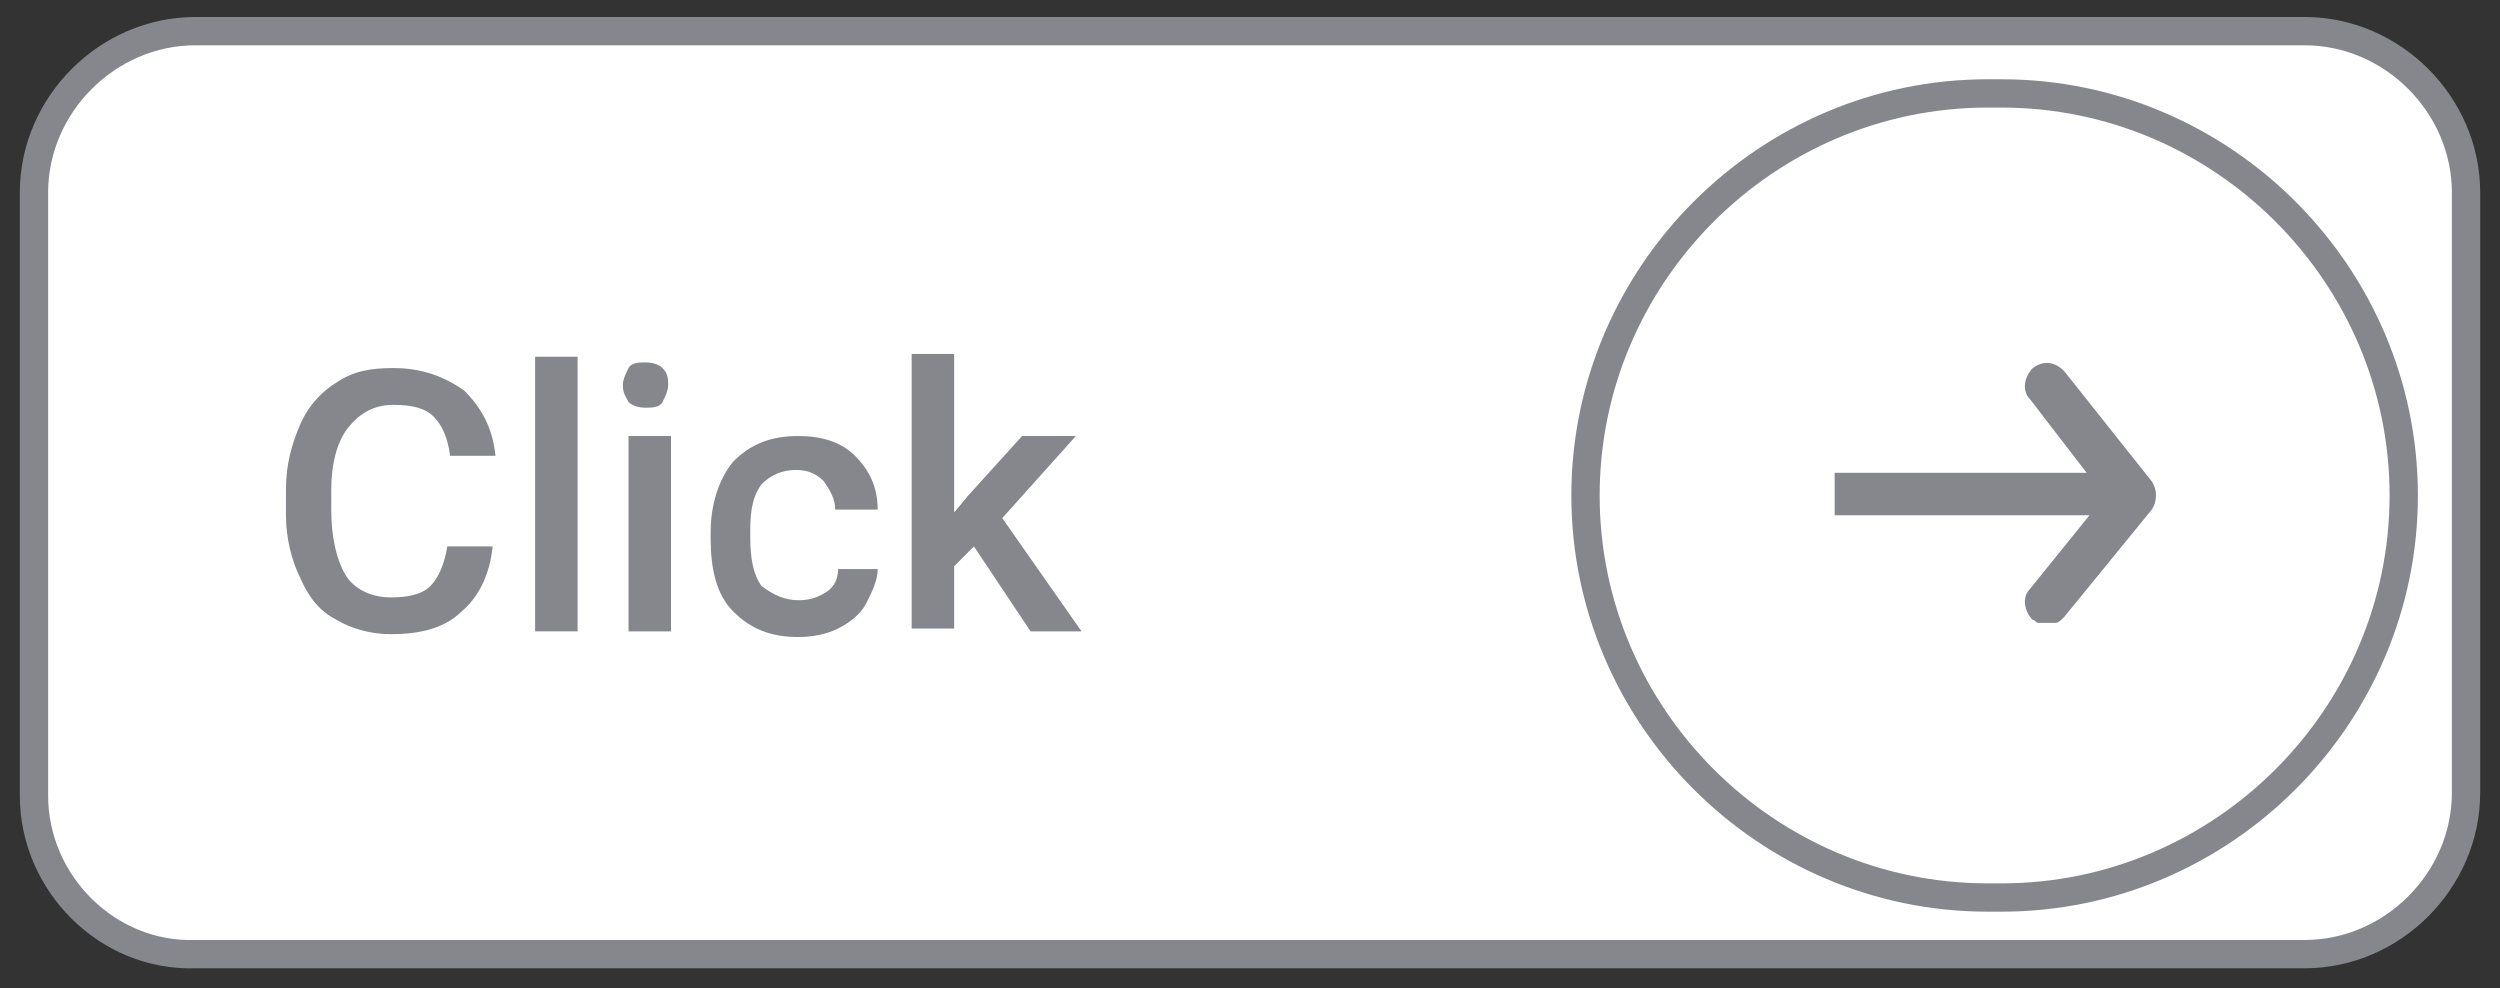 <?xml version="1.0" encoding="utf-8"?>
<!-- Generator: Adobe Illustrator 24.3.0, SVG Export Plug-In . SVG Version: 6.00 Build 0)  -->
<svg version="1.1" id="Layer_1" xmlns="http://www.w3.org/2000/svg" xmlns:xlink="http://www.w3.org/1999/xlink" x="0px" y="0px"
	 viewBox="0 0 88.3 34.9" style="enable-background:new 0 0 88.3 34.9;" xml:space="preserve">
<rect x="0" y="0" width="88.3" height="34.9" fill="#333333" stroke="none"/>
<style type="text/css">
	.st0{fill:#FFFFFF;stroke:#85878C;stroke-miterlimit:10;}
	.st1{fill:#85878C;}
</style>
<path class="st0" d="M1.2,28.1V6.8c0-3.1,2.6-5.7,5.7-5.7h74.5c3.1,0,5.7,2.6,5.7,5.7v21.2c0,3.1-2.6,5.7-5.7,5.7H6.9
	C3.8,33.8,1.2,31.2,1.2,28.1z"/>
<g>
	<path class="st1" d="M17.4,19.3c-0.1,1-0.5,1.8-1.1,2.3c-0.6,0.6-1.5,0.8-2.5,0.8c-0.7,0-1.4-0.2-1.9-0.5c-0.6-0.3-1-0.8-1.3-1.5
		c-0.3-0.6-0.5-1.4-0.5-2.2v-0.9c0-0.9,0.2-1.6,0.5-2.3s0.8-1.2,1.3-1.5c0.6-0.4,1.2-0.5,2-0.5c1,0,1.8,0.3,2.5,0.8
		c0.6,0.6,1,1.3,1.1,2.3h-1.6c-0.1-0.7-0.3-1.1-0.6-1.4s-0.8-0.4-1.4-0.4c-0.7,0-1.2,0.3-1.6,0.8c-0.4,0.5-0.6,1.3-0.6,2.2V18
		c0,1,0.2,1.8,0.5,2.3s0.9,0.8,1.6,0.8c0.6,0,1.1-0.1,1.4-0.4c0.3-0.3,0.5-0.8,0.6-1.4H17.4z"/>
	<path class="st1" d="M20.4,22.3h-1.5v-9.7h1.5V22.3z"/>
	<path class="st1" d="M22,13.6c0-0.2,0.1-0.4,0.2-0.6c0.1-0.2,0.4-0.2,0.6-0.2c0.3,0,0.5,0.1,0.6,0.2c0.2,0.2,0.2,0.4,0.2,0.6
		c0,0.2-0.1,0.4-0.2,0.6s-0.4,0.2-0.6,0.2c-0.3,0-0.5-0.1-0.6-0.2C22.1,14,22,13.9,22,13.6z M23.7,22.3h-1.5v-6.9h1.5V22.3z"/>
	<path class="st1" d="M28.2,21.2c0.4,0,0.7-0.1,1-0.3s0.4-0.5,0.4-0.8H31c0,0.4-0.2,0.8-0.4,1.2c-0.2,0.4-0.6,0.7-1,0.9
		s-0.9,0.3-1.4,0.3c-1,0-1.7-0.3-2.3-0.9c-0.6-0.6-0.8-1.5-0.8-2.6v-0.2c0-1,0.3-1.9,0.8-2.5c0.6-0.6,1.3-0.9,2.3-0.9
		c0.8,0,1.5,0.2,2,0.7c0.5,0.5,0.8,1.1,0.8,1.9h-1.5c0-0.4-0.2-0.7-0.4-1c-0.3-0.3-0.6-0.4-1-0.4c-0.5,0-0.9,0.2-1.2,0.5
		c-0.3,0.4-0.4,0.9-0.4,1.6V19c0,0.7,0.1,1.3,0.4,1.7C27.3,21,27.7,21.2,28.2,21.2z"/>
	<path class="st1" d="M34.4,19.3L33.7,20v2.2h-1.5v-9.7h1.5v5.6l0.5-0.6l1.9-2.1h1.9l-2.6,2.9l2.8,4h-1.8L34.4,19.3z"/>
</g>
<path class="st0" d="M70.7,31.7h-0.5c-7.8,0-14.2-6.4-14.2-14.2v0c0-7.8,6.4-14.2,14.2-14.2h0.5c7.8,0,14.2,6.4,14.2,14.2v0
	C84.9,25.3,78.5,31.7,70.7,31.7z"/>
<g id="Arrow_Down_2_">
	<g id="Arrow_Down_5_">
		<g>
			<path class="st1" d="M76,17l-3.1-3.9c-0.3-0.3-0.7-0.4-1.1-0.1c-0.3,0.3-0.4,0.8-0.1,1.1l2,2.6l0,0h-8.9v1.5h9l-2.1,2.6
				c-0.3,0.3-0.2,0.8,0.1,1.1c0.1,0,0.1,0.1,0.2,0.1h0.6c0.1,0,0.2-0.1,0.3-0.2L76,18C76.2,17.7,76.2,17.3,76,17z"/>
		</g>
	</g>
</g>
</svg>

